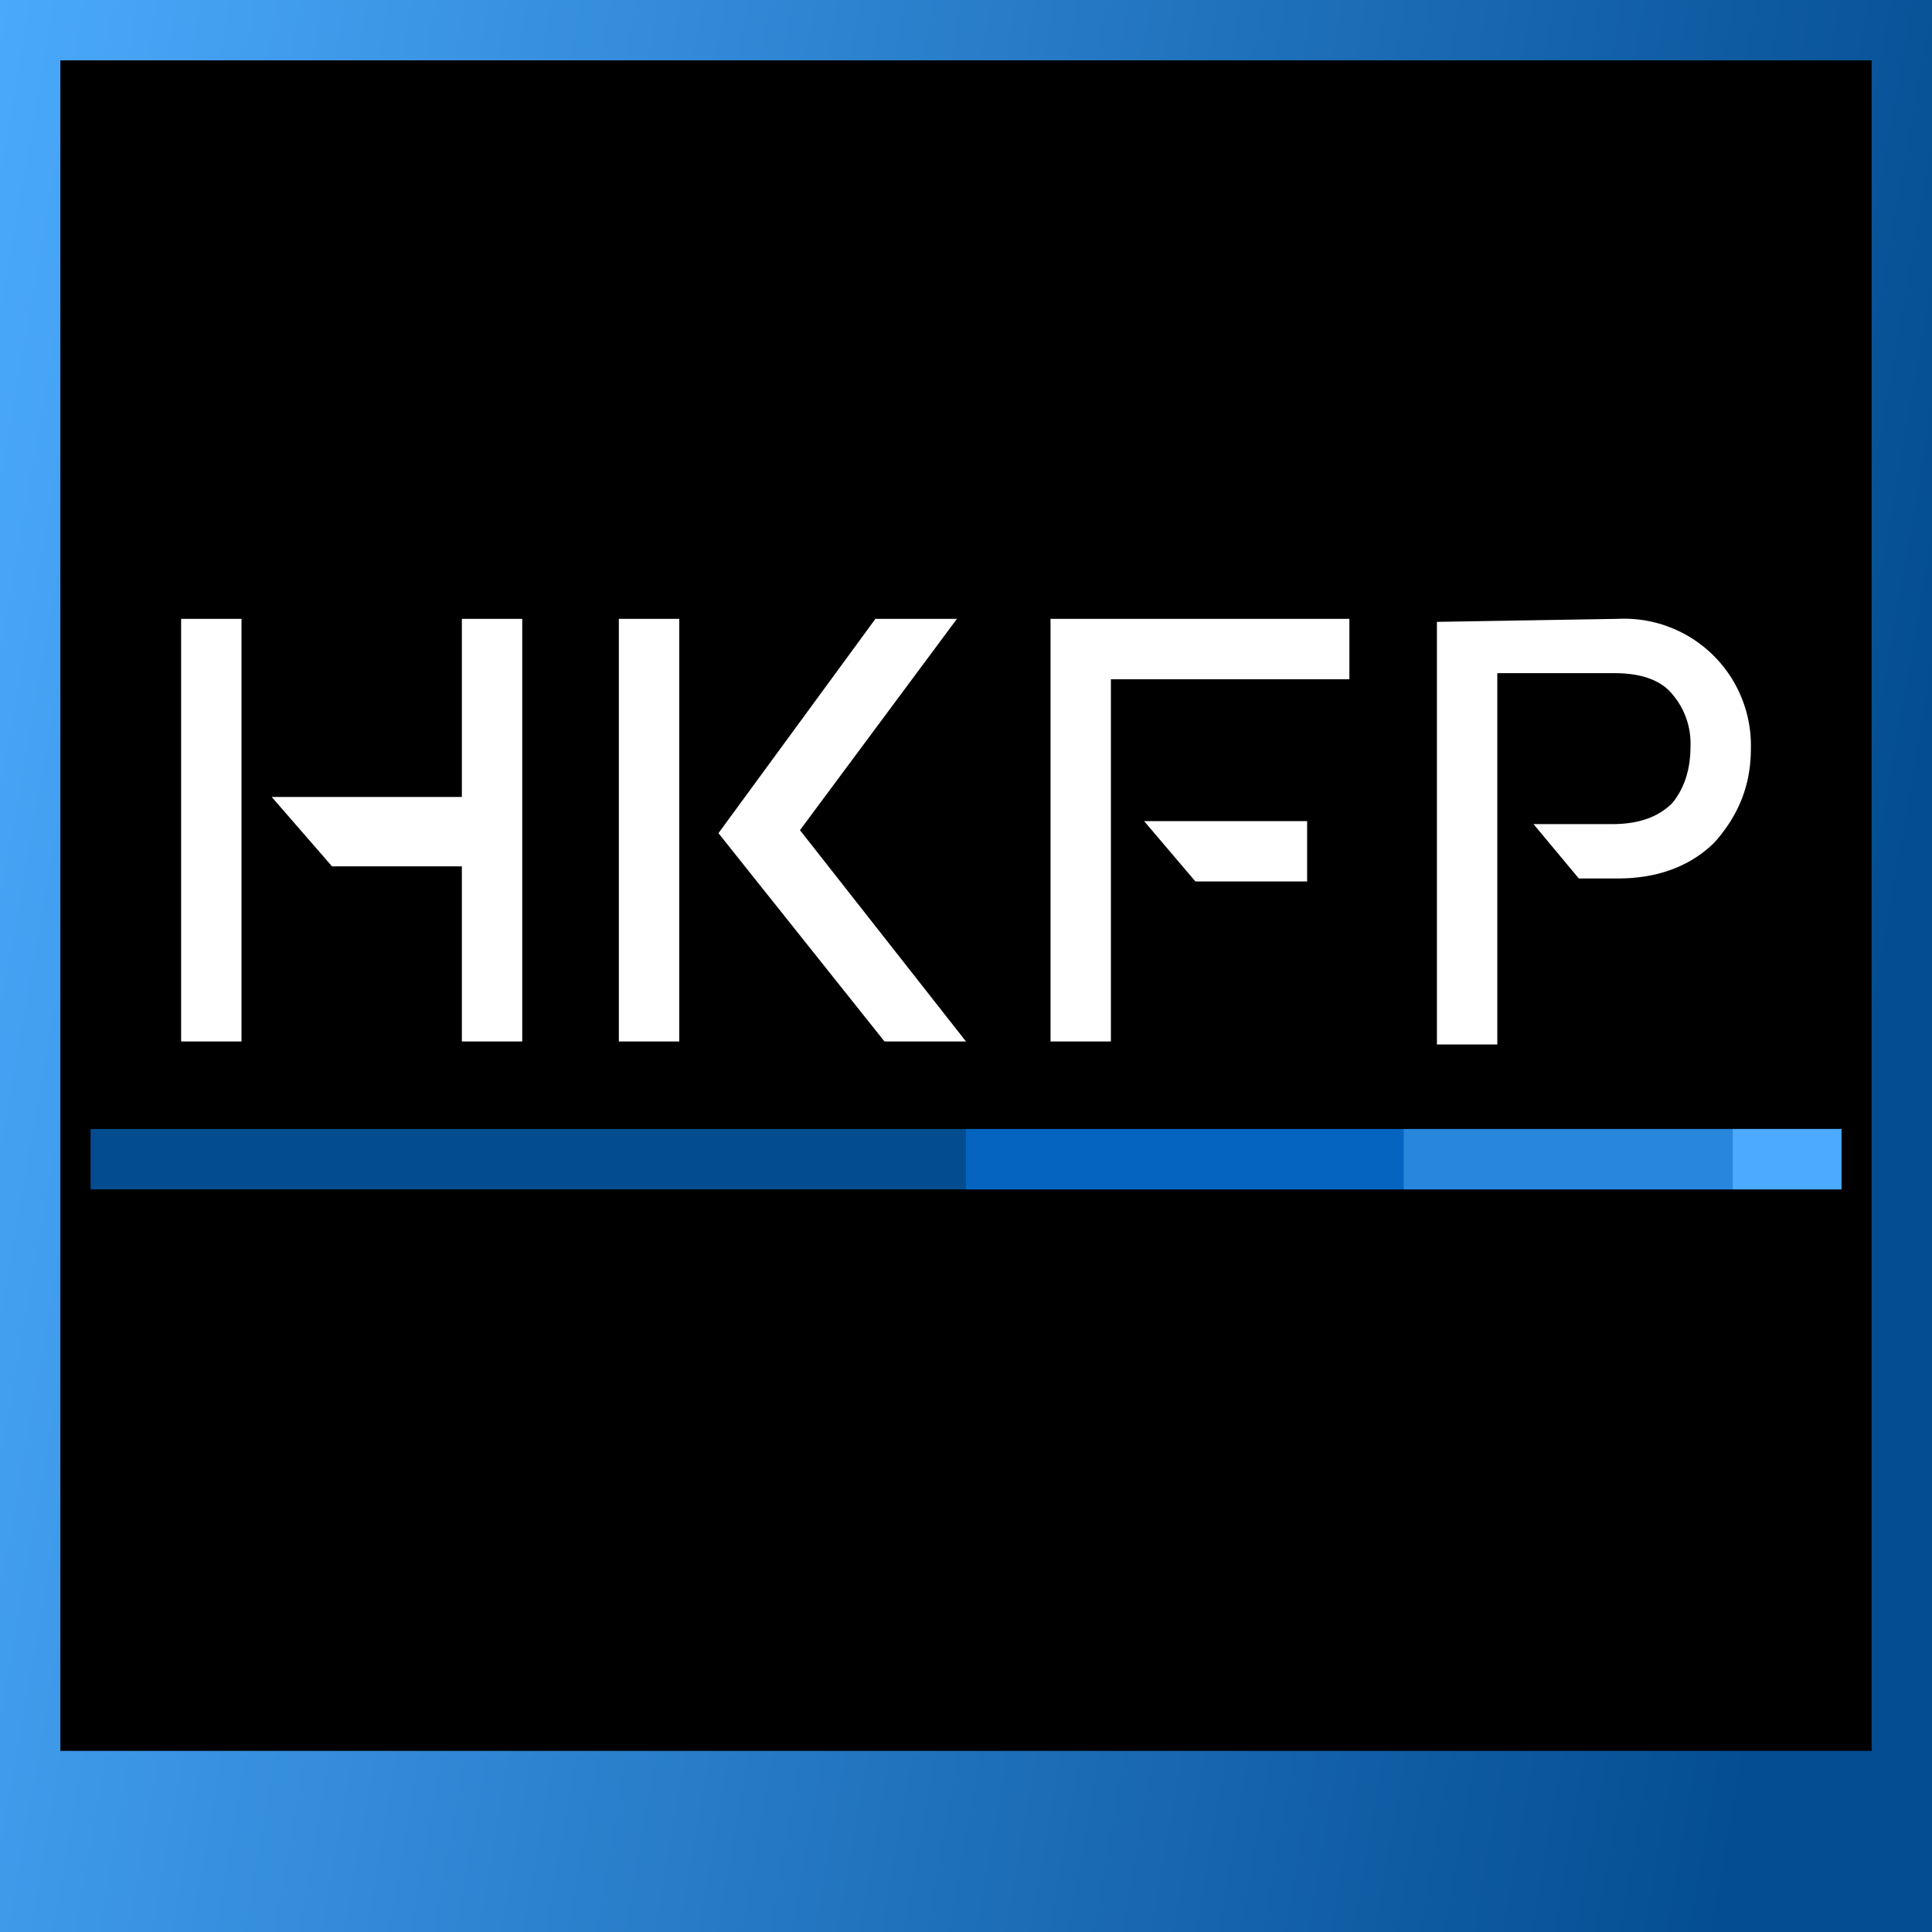 <svg xmlns="http://www.w3.org/2000/svg" viewBox="0 0 64 64"><rect x="0" y="0" width="64" height="64" fill="#333333" stroke="none"/><defs><linearGradient id="a" x1="42.8" x2="189.4" y1="10.2" y2="74.1" gradientTransform="matrix(.4 0 0 1 -18.7 -10.2)" gradientUnits="userSpaceOnUse"><stop offset="0" stop-color="#4cabfe"/><stop offset="1" stop-color="#044d92"/></linearGradient></defs><path fill="url(#a)" d="M0 0v64h64V0z"/><path d="M2 2h60v56H2z"/><path fill="#fff" d="M22.5 34.5v-14h-2v14zM6 20.5v14h2v-14zm9.3 0v5.9H9l2 2.3h4.3v5.8h2v-14zm14 14H32l-5.5-7 5.2-7H29l-5.2 7.1zm5.5-14v14h2v-12h7.9v-2zm3.1 6.7 1.7 2h3.7v-2zm9.7-6.6v14h2V22.3h3.9c.8 0 1.5.2 1.9.7a2.5 2.5 0 0 1 .6 1.7c0 .8-.2 1.4-.6 1.9-.4.4-1 .7-2 .7h-2.6l1.5 1.8h1.3c1.3 0 2.4-.4 3.2-1.2.8-.9 1.2-1.9 1.2-3.1a4.2 4.2 0 0 0-4.4-4.3z"/><path fill="#044c90" d="M3 37.4h58v2H3z"/><path fill="#0464c0" d="M32 37.4h29v2H32z"/><path fill="#2887dd" d="M46.5 37.4H61v2H46.5z"/><path fill="#4cabfe" d="M57.4 37.4H61v2h-3.6z"/></svg>